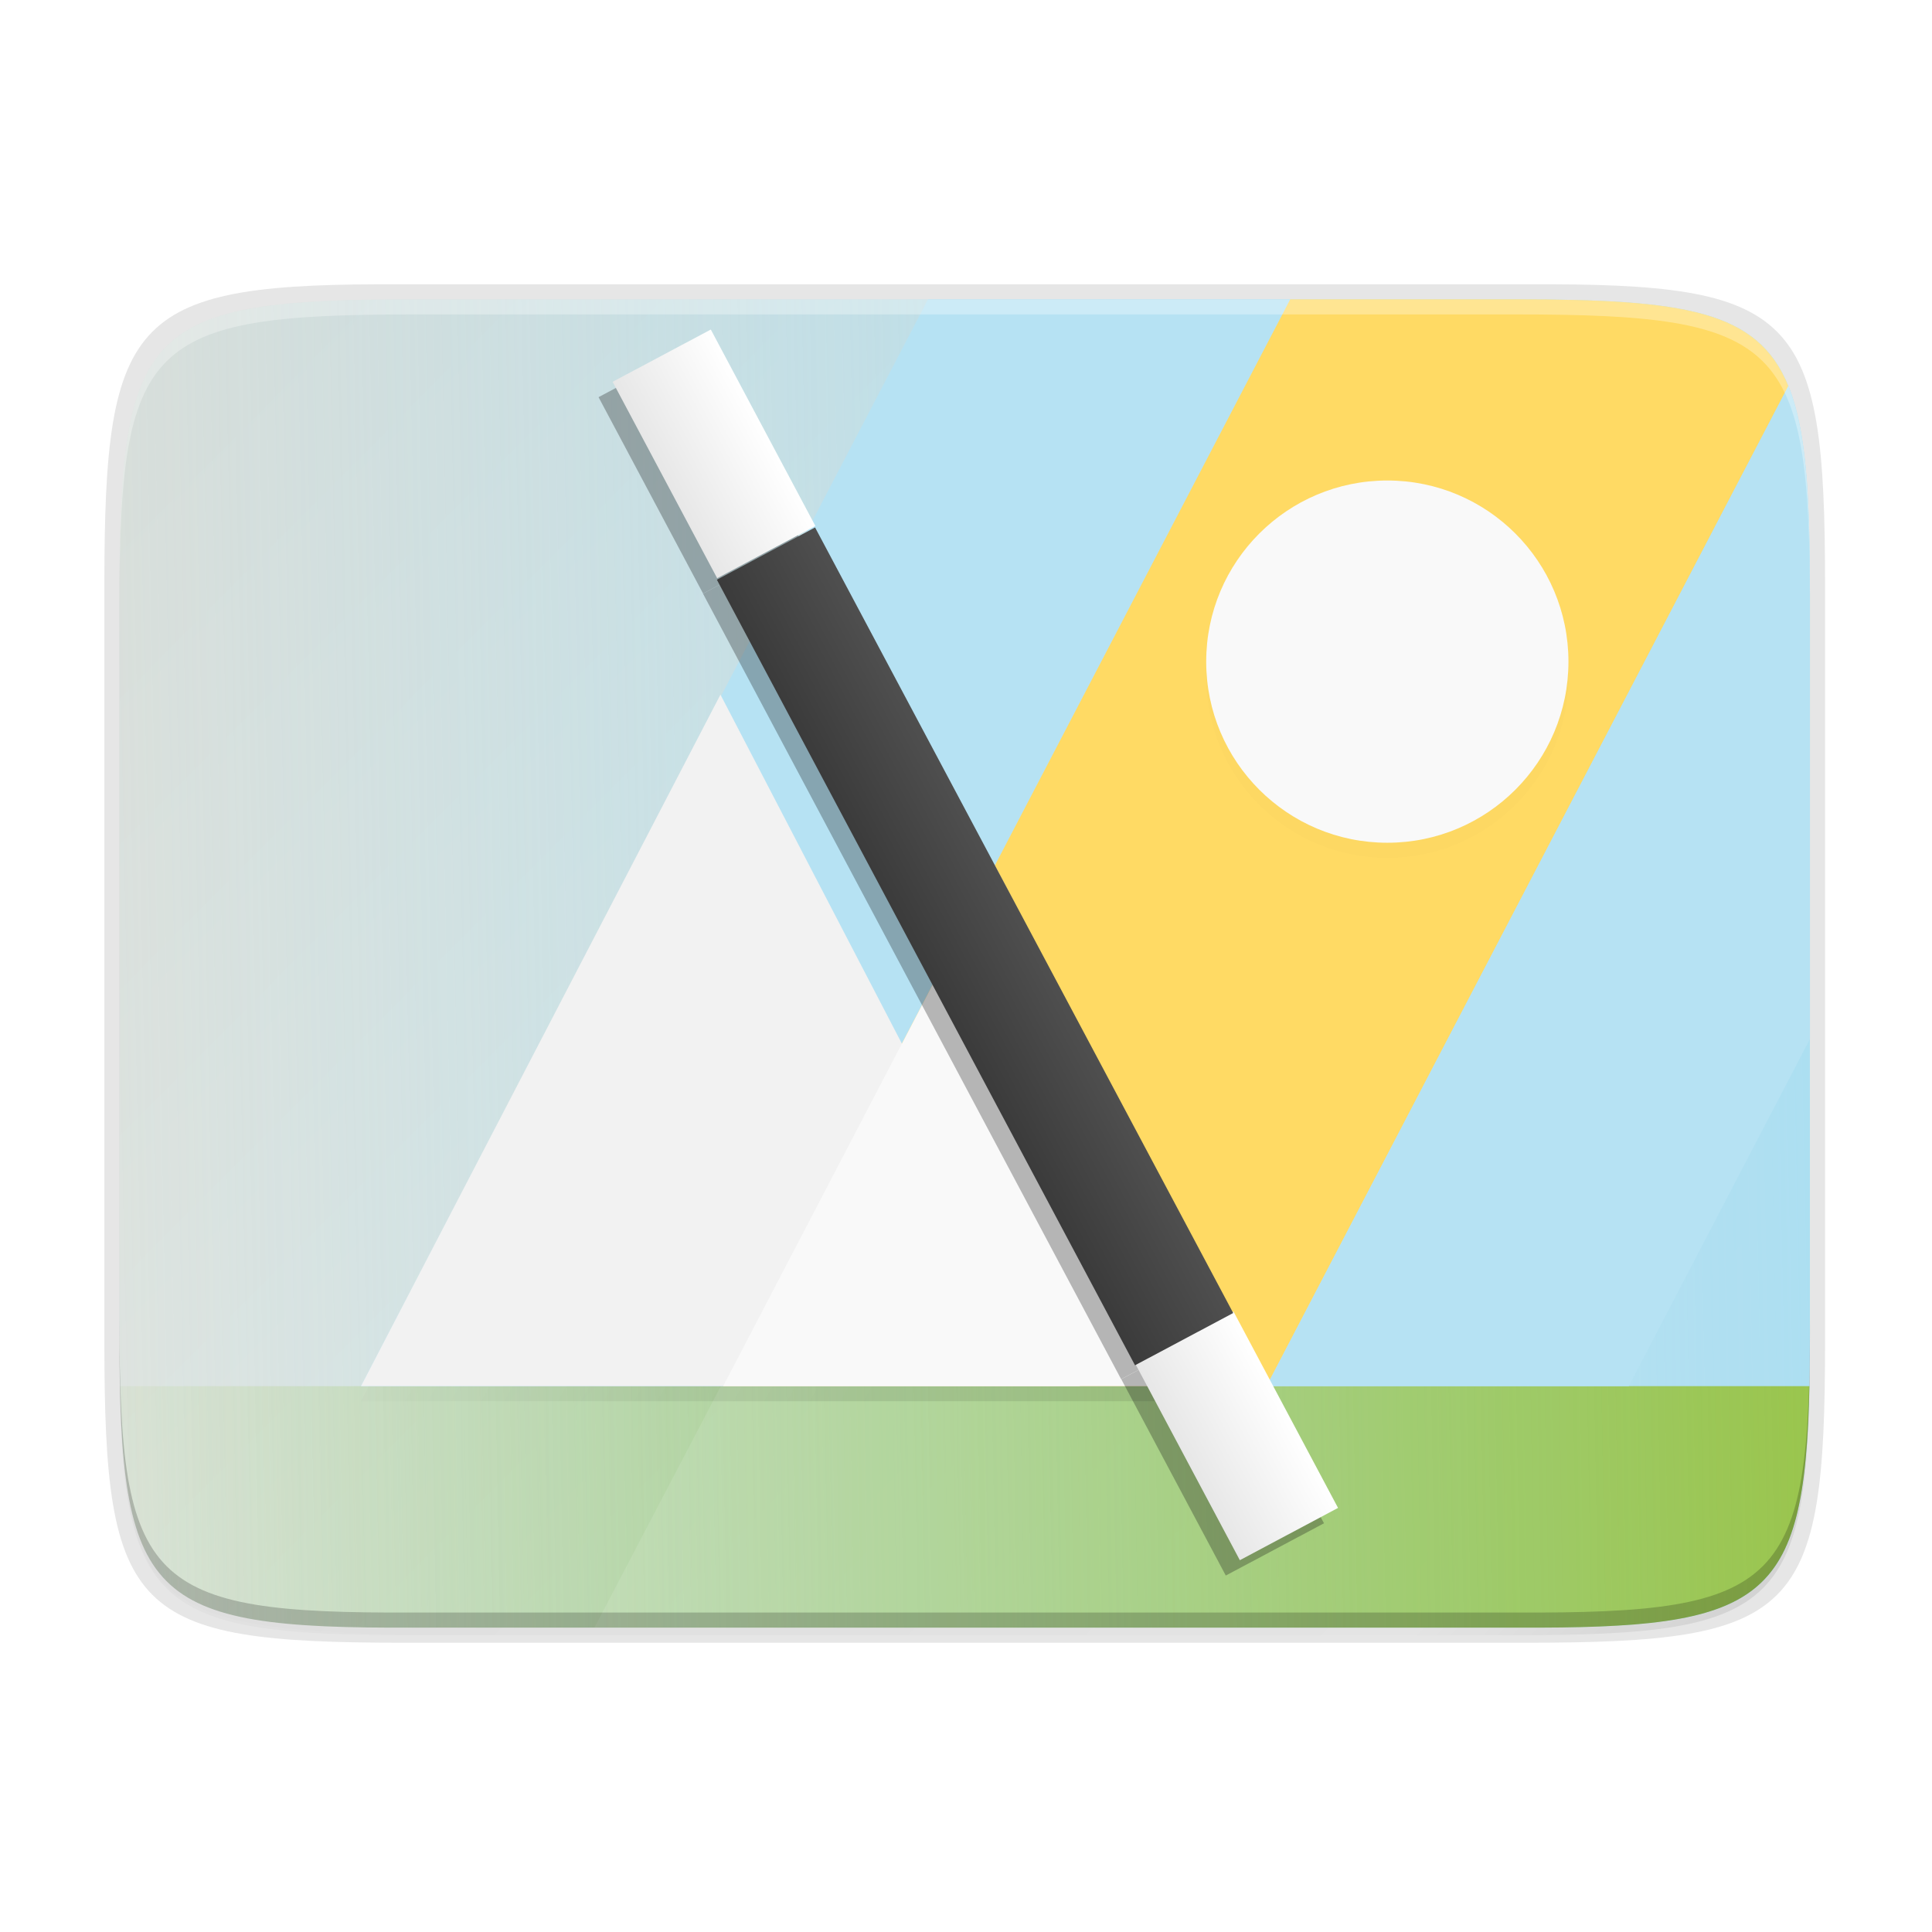 <svg height="256" width="256" xmlns="http://www.w3.org/2000/svg" xmlns:xlink="http://www.w3.org/1999/xlink"><filter id="a" color-interpolation-filters="sRGB" height="1.12" width="1.12" x="-.06" y="-.06"><feGaussianBlur stdDeviation="1.2"/></filter><linearGradient id="b" gradientUnits="userSpaceOnUse" x1="103.828" x2="239.828" y1="71.669" y2="151.669"><stop offset="0" stop-opacity="0"/><stop offset=".423"/><stop offset="1" stop-opacity="0"/></linearGradient><filter id="c" color-interpolation-filters="sRGB" height="1.028" width="1.021" x="-.01" y="-.01"><feGaussianBlur stdDeviation=".7"/></filter><linearGradient id="d" gradientUnits="userSpaceOnUse" x1="103.828" x2="161.372" y1="73.669" y2="107.518"><stop offset="0" stop-opacity="0"/><stop offset="1"/></linearGradient><filter id="e" color-interpolation-filters="sRGB" height="1.28" width="1.21" x="-.1" y="-.14"><feGaussianBlur stdDeviation="7"/></filter><linearGradient id="f" gradientTransform="matrix(0 -1 1 0 -10.005 585.995)" gradientUnits="userSpaceOnUse" x1="88" x2="488" y1="88" y2="488"><stop offset="0" stop-opacity=".588"/><stop offset=".88" stop-opacity="0"/><stop offset="1"/></linearGradient><filter id="g" color-interpolation-filters="sRGB" height="1.088" width="1.106" x="-.05" y="-.04"><feGaussianBlur stdDeviation="8.48"/></filter><filter id="h" color-interpolation-filters="sRGB" height="1.022" width="1.026" x="-.01" y="-.01"><feGaussianBlur stdDeviation="2.12"/></filter><filter id="i" color-interpolation-filters="sRGB" height="1.076" width="1.129" x="-.07" y="-.04"><feGaussianBlur stdDeviation="2.813"/></filter><linearGradient id="j" gradientUnits="userSpaceOnUse" x1="285" x2="301" y1="102" y2="102"><stop offset="0" stop-color="#e7e7e7"/><stop offset="1" stop-color="#fff"/></linearGradient><linearGradient id="k" gradientUnits="userSpaceOnUse" x1="-223.246" x2="-207.247" y1="206.874" y2="206.874"><stop offset="0" stop-color="#3b3b3b"/><stop offset="1" stop-color="#4f4f4f"/></linearGradient><linearGradient id="l" gradientUnits="userSpaceOnUse" x1="239.634" x2="-30.891" y1="102.836" y2="108.354"><stop offset="0" stop-color="#a3dbf0"/><stop offset="1" stop-color="#a3dbf0" stop-opacity="0"/></linearGradient><linearGradient id="m" gradientUnits="userSpaceOnUse" x1="240.011" x2=".616" y1="191.7" y2="195.992"><stop offset="0" stop-color="#8fbf3a"/><stop offset="1" stop-color="#8fbf3a" stop-opacity="0"/></linearGradient><linearGradient id="n" gradientUnits="userSpaceOnUse" x1="39.744" x2="213.464" y1="39.679" y2="212.9"><stop offset="0" stop-color="#e3dfd6"/><stop offset="1" stop-color="#f4f1e8"/></linearGradient><path d="m189.843 74c-70.593 0-78.189 7.251-77.843 77.987v146.013 146.013c-.346 70.736 7.25 77.987 77.843 77.987h196.314c70.593 0 76.007-7.274 77.843-77.987v-146.013-146.013c0-70.737-7.25-77.987-77.843-77.987z" filter="url(#h)" opacity=".1" transform="matrix(0 .5 -.5 0 276.825 -15.328)"/><path d="m189.843 74c-70.593 0-78.189 7.251-77.843 77.987v146.013 146.013c-.346 70.736 7.25 77.987 77.843 77.987h196.314c70.593 0 77.843-7.25 77.843-77.987v-146.013-146.013c0-70.737-7.25-77.987-77.843-77.987z" fill="url(#f)" filter="url(#g)" opacity=".3" transform="matrix(0 .5 -.5 0 276.825 -15.328)"/><path d="m241.83 77.478c0-36.099-3.69-39.983-39.69-39.806h-74.31-74.31c-36-.177-39.69 3.707-39.69 39.806v100.387c0 36.099 3.69 39.806 39.69 39.806h74.31 74.31c36 0 39.69-3.707 39.69-39.806z" opacity=".1"/><path d="m239.83 176.745c0 35.297-3.625 39.095-38.994 38.922h-73.006-73.006c-35.368.173-38.994-3.625-38.994-38.922v-98.157c0-35.297 3.625-38.922 38.994-38.922h73.006 73.006c35.369 0 38.994 3.625 38.994 38.922z" fill="url(#n)"/><path d="m239.825 176.745c0 35.297-3.625 39.095-38.994 38.922h-73.006-73.006c-35.368.173-38.994-3.625-38.994-38.922v-98.157c0-35.297 3.625-38.922 38.994-38.922h73.006 73.006c35.369 0 38.994 3.625 38.994 38.922z" fill="url(#l)"/><path d="m15.896 183.669c.6 28.849 6.03 32.159 38.922 31.998h73.008 73.006c32.892.161 38.322-3.149 38.922-31.998h-207.426z" fill="url(#m)"/><path d="m170.892 39.667-92.125 176h49.059 73.006c35.368.173 38.994-3.625 38.994-38.922v-98.158c0-35.297-3.626-38.92-38.994-38.92z" fill="#fff" opacity=".1"/><path d="m122.959 39.667-75.131 144.002h48l75.131-144.002h-43.133z" fill="#b6e2f3"/><path d="m170.959 39.667-75.131 144.002h72l69.137-132.514c-4.08-10.024-13.74-11.488-36.133-11.488z" fill="#ffda64"/><path d="m236.965 51.155-69.137 132.514h48l23.998-45.996v-59.086c0-12.949-.497-21.623-2.861-27.432z" fill="#b6e2f3"/><path d="m95.463 94.04-47.635 91.629h95.27 24.73l-36-69-12.322 23.619z" fill="url(#d)" filter="url(#e)" opacity=".3"/><path d="m183.828 63.669a24 24 0 0 0 -24 24 24 24 0 0 0 24 24 24 24 0 0 0 24-24 24 24 0 0 0 -24-24zm-88.365 28.371-47.635 91.629h95.27 24.73l-36-69-12.322 23.619z" fill="url(#b)" filter="url(#c)" opacity=".1"/><path d="m47.828 183.669 47.635-91.628 47.635 91.628z" fill="#f2f2f2"/><path d="m95.828 183.669 36-69 36 69z" fill="#f9f9f9"/><circle cx="183.828" cy="89.669" filter="url(#a)" opacity=".1" r="24"/><circle cx="183.828" cy="87.669" fill="#f9f9f9" r="24"/><path d="m54.818 39.667c-35.369 0-38.992 3.623-38.992 38.92v98.158c0 .088.002.162.002.25v-96.41c-0-35.297 3.626-38.922 38.994-38.922h73.006 73.006c35.28 0 38.974 3.621 38.992 38.672v-1.748c0-35.297-3.626-38.92-38.994-38.92h-73.006z" fill="#fff" opacity=".3"/><path d="m15.826 174.745v2c0 35.297 3.624 39.095 38.992 38.922h73.008 73.006c35.368.173 38.994-3.625 38.994-38.922v-2c0 35.297-3.626 39.095-38.994 38.922h-73.006-73.008c-35.368.173-38.992-3.625-38.992-38.922z" opacity=".2"/><g enable-background="new" transform="matrix(-.921 0 0 .921 481.744 -86.5)"><g fill="#141414" filter="url(#i)" opacity=".3" transform="matrix(.883 .47 -.47 .883 291.951 -51.765)"><g fill="#141414"><path d="m285 6v32h16v-32zm0 160v32h16v-32z" transform="matrix(-1 0 0 1 508.232 104.878)"/><path d="m-223.25 142.88h15.999v127.994h-15.999z" transform="scale(-1 1)"/></g></g><path d="m285 6v32h16v-32zm0 160v32h16v-32z" fill="url(#j)" transform="matrix(-.883 -.47 -.47 .883 689.404 277.502)"/><path d="m-223.25 142.88h15.999v127.994h-15.999z" fill="url(#k)" transform="matrix(-.883 -.47 -.47 .883 289.952 -53.765)"/></g></svg>